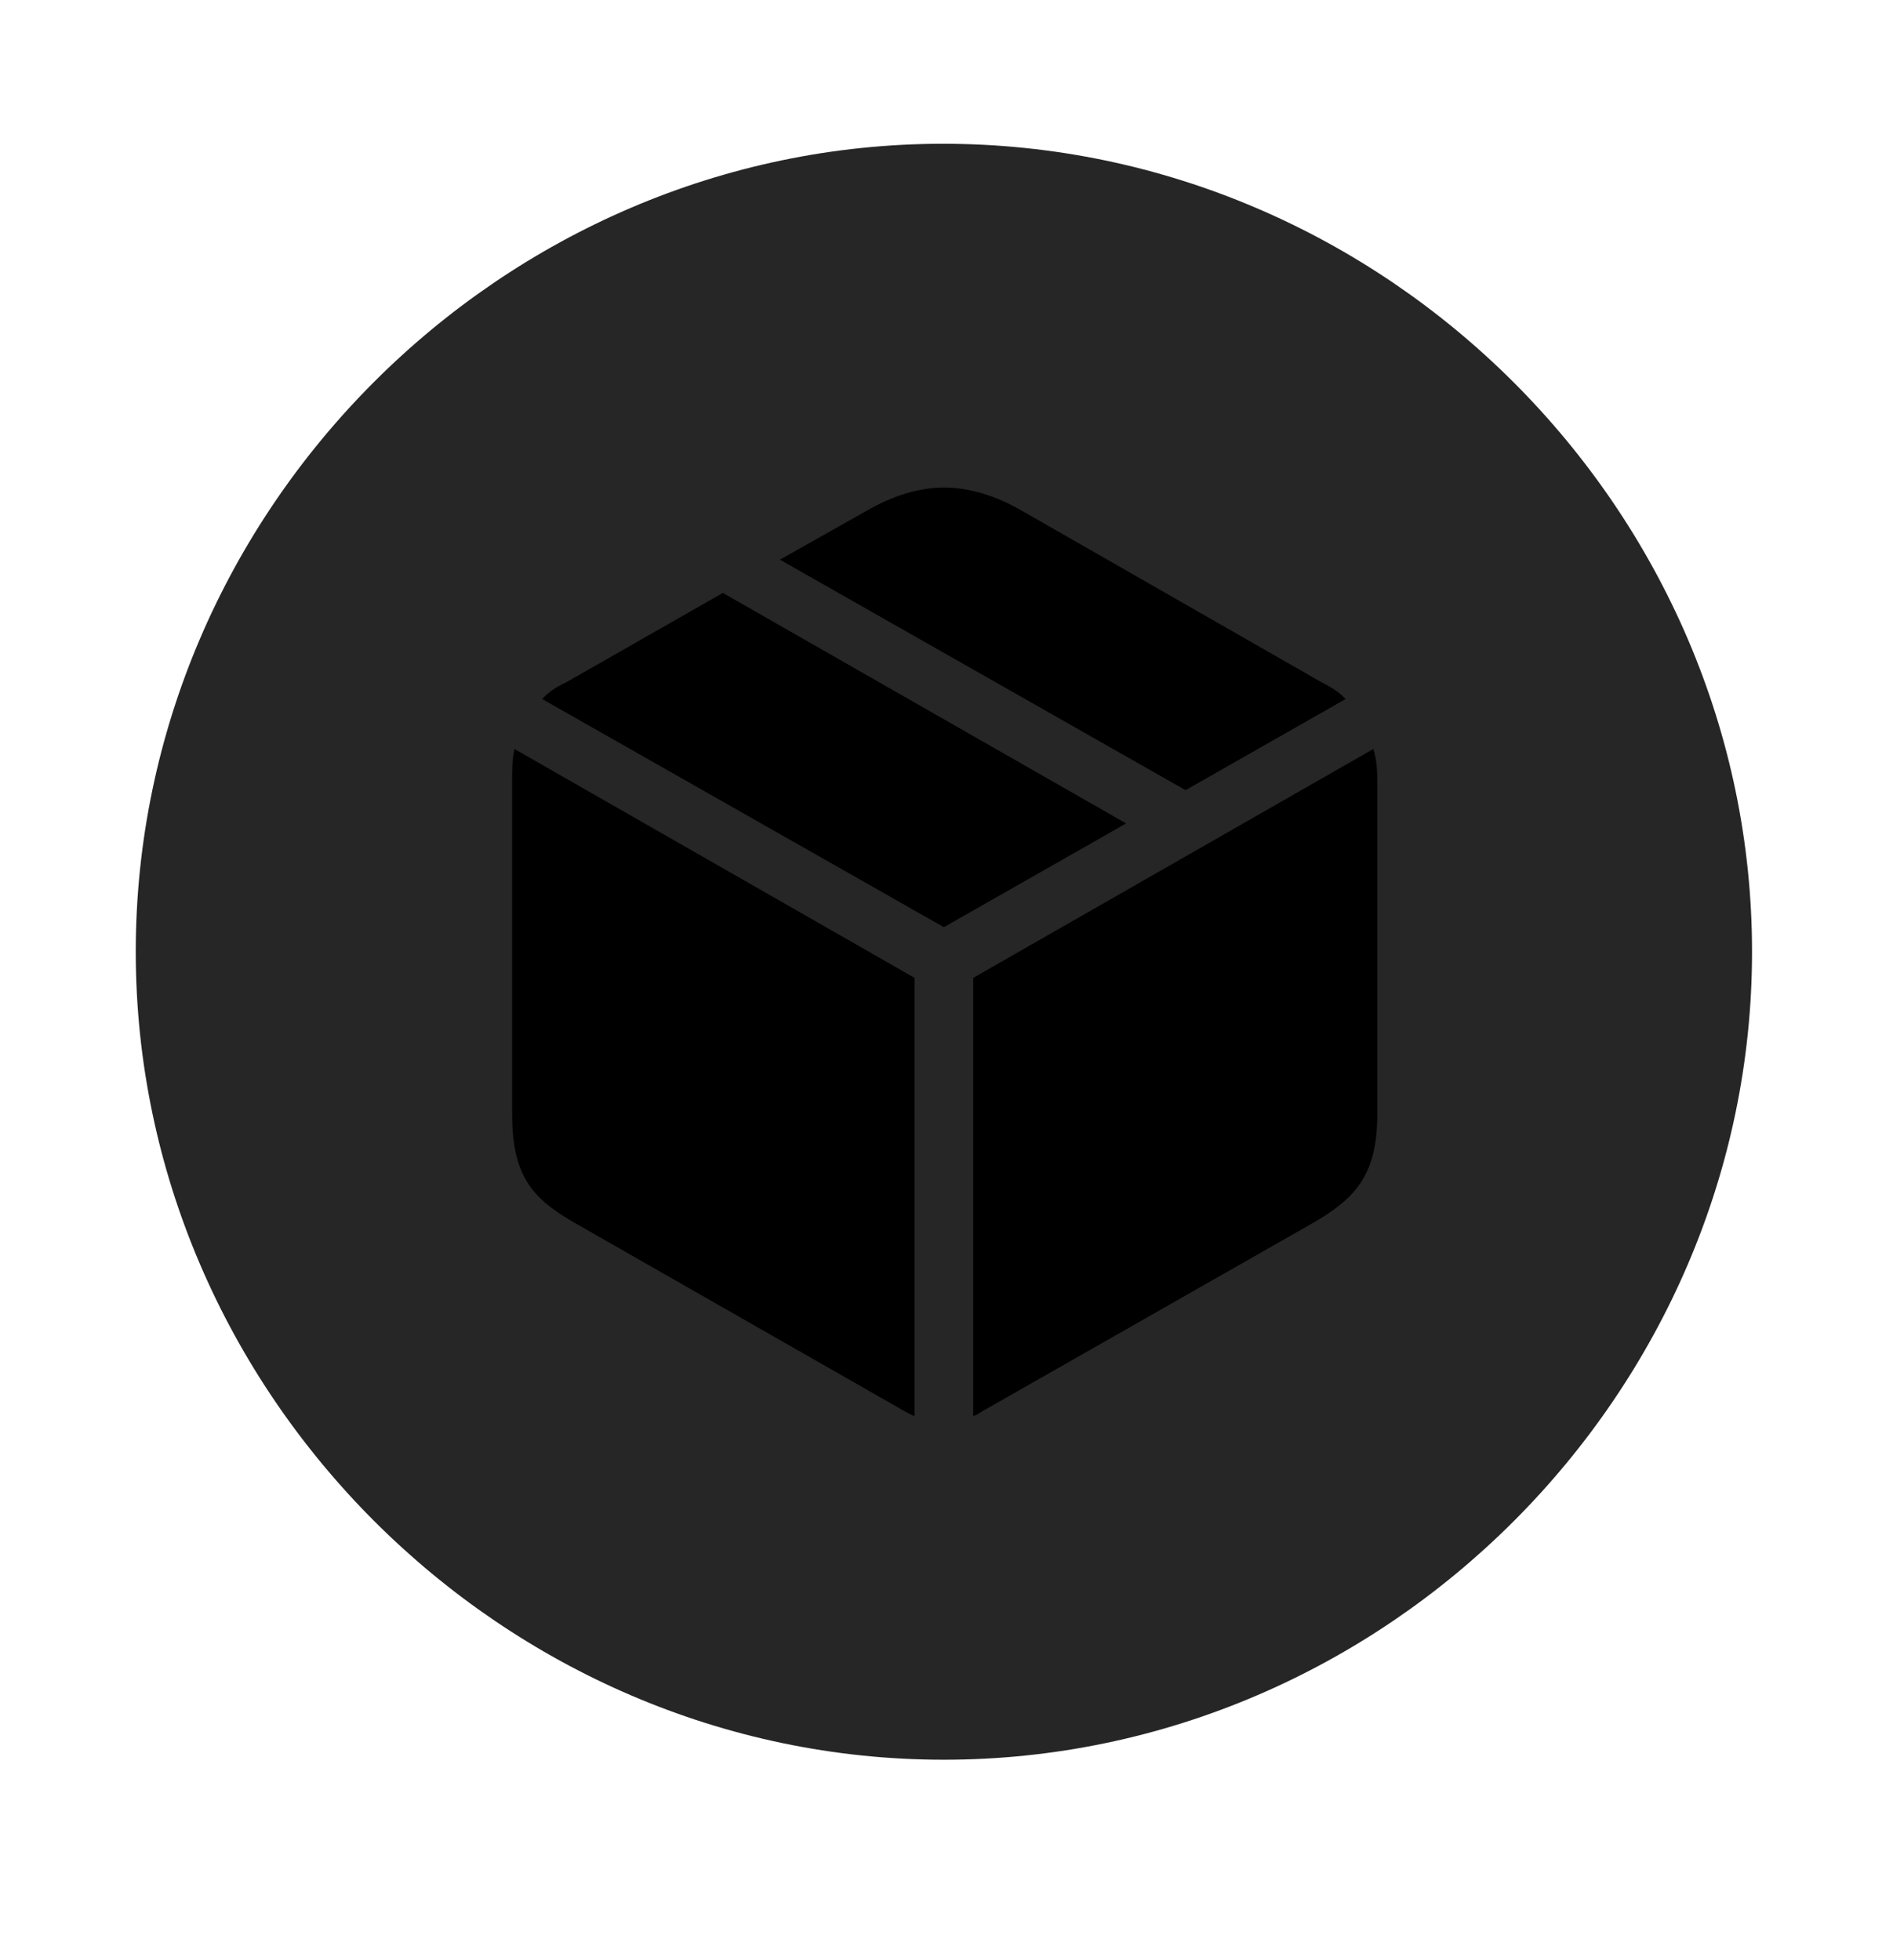 <svg width="28" height="29" viewBox="0 0 28 29" fill="currentColor" xmlns="http://www.w3.org/2000/svg">
<g clip-path="url(#clip0_2207_36668)">
<path d="M13.961 26.034C20.5 26.034 25.915 20.608 25.915 14.081C25.915 7.542 20.489 2.127 13.95 2.127C7.422 2.127 2.008 7.542 2.008 14.081C2.008 20.608 7.434 26.034 13.961 26.034Z" fill="currentColor" fill-opacity="0.85"/>
<path d="M14.395 20.948V14.467L20.313 11.081C20.36 11.221 20.372 11.385 20.372 11.561V16.483C20.372 17.397 20.032 17.725 19.469 18.065L14.512 20.889C14.477 20.913 14.442 20.936 14.395 20.948ZM13.528 20.948C13.481 20.936 13.446 20.913 13.399 20.889L8.454 18.065C7.879 17.725 7.575 17.397 7.575 16.483V11.561C7.575 11.385 7.575 11.221 7.61 11.081L13.528 14.467V20.948ZM13.961 13.717L8.02 10.342C8.102 10.248 8.219 10.166 8.372 10.096L10.692 8.772L16.657 12.182L13.961 13.717ZM17.536 11.69L11.536 8.28L12.825 7.553C13.211 7.331 13.598 7.213 13.961 7.213C14.336 7.213 14.723 7.331 15.11 7.553L19.551 10.096C19.692 10.166 19.821 10.248 19.903 10.342L17.536 11.69Z" fill="currentColor"/>
</g>
<defs>
<clipPath id="clip0_2207_36668">
<rect width="23.906" height="23.918" fill="currentColor" transform="translate(2.008 2.127)"/>
</clipPath>
</defs>
</svg>
